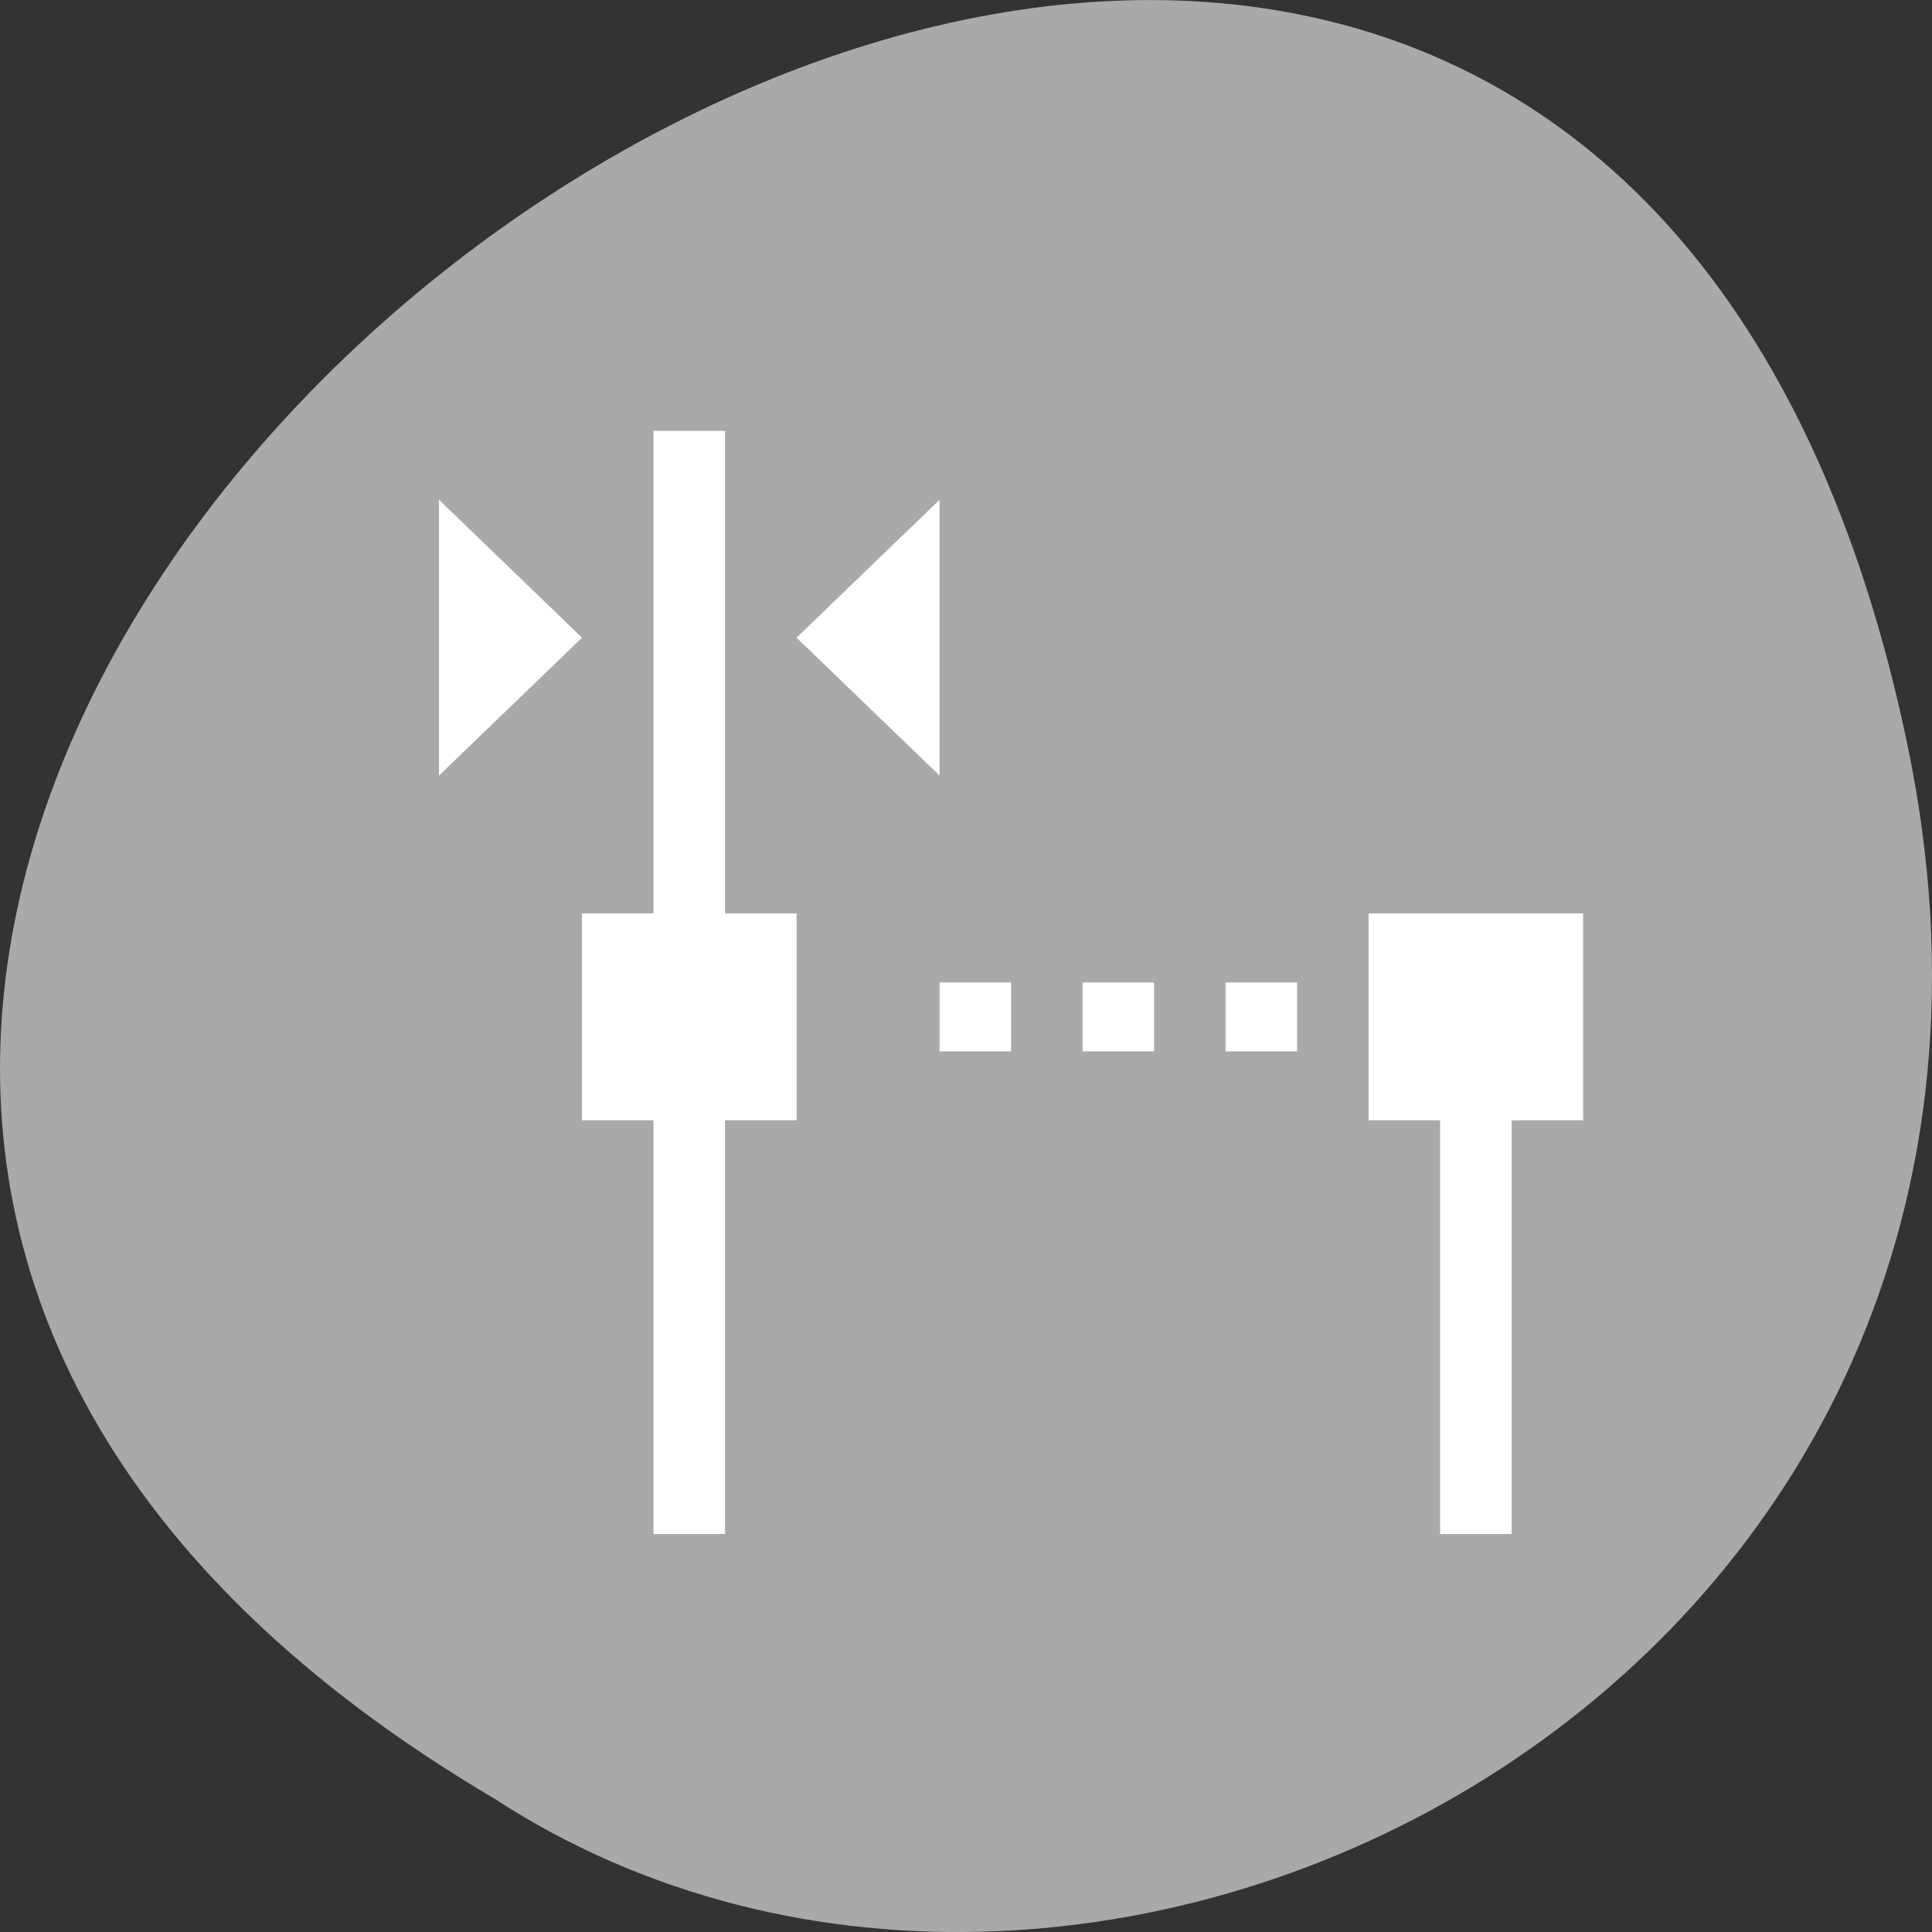 <svg xmlns="http://www.w3.org/2000/svg" viewBox="0 0 256 256"><rect x="0" y="0" width="256" height="256" fill="#333333" stroke="none"/><g transform="translate(0 -796.36)"><path d="m 252.75 895.07 c -49.981 -239.91 -393.86 17.642 -187.29 139.59 80.25 52.27 213 -16.2 187.29 -139.59 z" style="fill:#a9a9a9;color:#000"/><path transform="matrix(9.475 0 0 9.136 29.746 826.04)" d="m 6,3 v 7 H 5 v 3 h 1 v 6 H 7 V 13 H 8 V 10 H 7 V 3 z M 3,4 V 8 L 5,6 z m 7,0 -2,2 2,2 z m 6,6 v 3 h 1 v 6 h 1 v -6 h 1 v -3 z m -6,1 v 1 h 1 v -1 z m 2,0 v 1 h 1 v -1 z m 2,0 v 1 h 1 v -1 z" style="fill:#fff"/></g></svg>